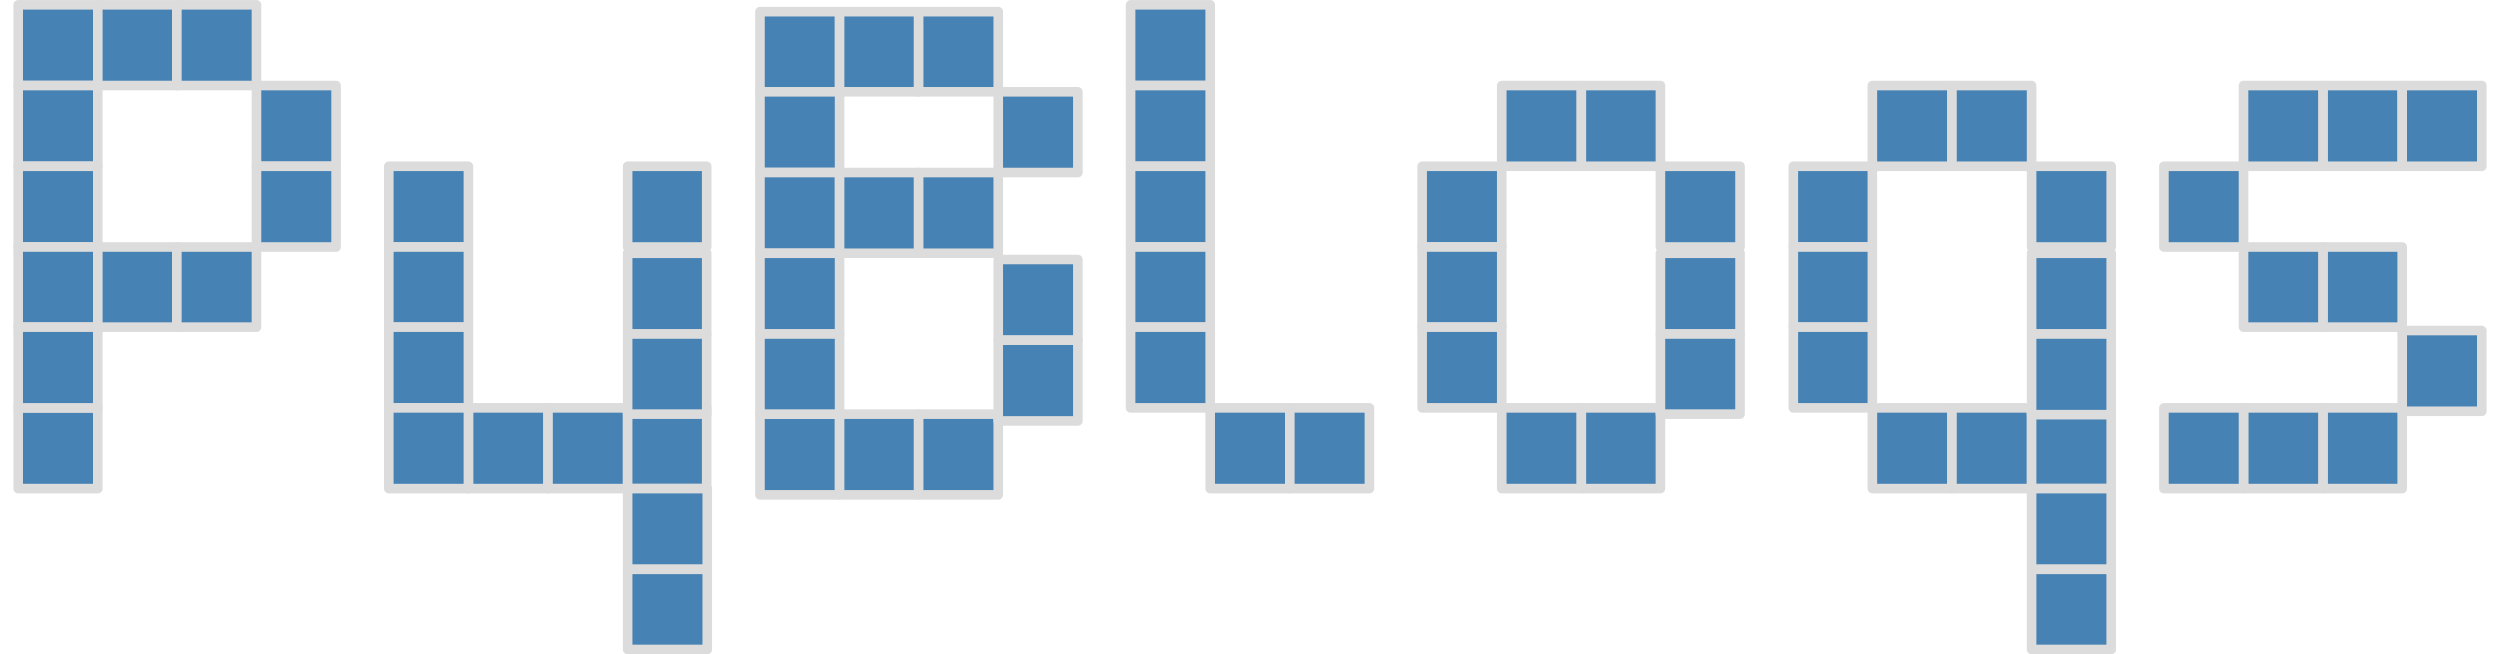 <?xml version="1.0" standalone="no"?>
<!DOCTYPE svg PUBLIC "-//W3C//DTD SVG 20001102//EN"
"http://www.w3.org/TR/2000/CR-SVG-20001102/DTD/svg-20001102.dtd">
<svg width="768" height="201"
	xmlns:sodipodi="http://sodipodi.sourceforge.net/DTD/sodipodi-0.dtd">
<desc>wmf2svg</desc>
<polygon points="347.313,1.484 
	347.313,26.282 371.771,26.282 371.771,1.484 347.313,1.484 "
	style="fill-opacity:1.0; fill-rule:evenodd; fill:steelblue; stroke:none" />
<polygon points="347.313,1.484 
	371.771,1.484 371.771,26.282 347.313,26.282 "
	style="fill:none; stroke-width:2.948; stroke-linecap:round; stroke-linejoin:round; stroke-dasharray:none; stroke:gainsboro" />
<polygon points="347.313,26.282 
	347.313,51.079 371.771,51.079 371.771,26.282 347.313,26.282 "
	style="fill-opacity:1.0; fill-rule:evenodd; fill:steelblue; stroke:none" />
<polygon points="347.313,26.282 
	371.771,26.282 371.771,51.079 347.313,51.079 "
	style="fill:none; stroke-width:2.948; stroke-linecap:round; stroke-linejoin:round; stroke-dasharray:none; stroke:gainsboro" />
<polygon points="347.313,51.079 
	347.313,75.877 371.771,75.877 371.771,51.079 347.313,51.079 "
	style="fill-opacity:1.0; fill-rule:evenodd; fill:steelblue; stroke:none" />
<polygon points="347.313,51.079 
	371.771,51.079 371.771,75.877 347.313,75.877 "
	style="fill:none; stroke-width:2.948; stroke-linecap:round; stroke-linejoin:round; stroke-dasharray:none; stroke:gainsboro" />
<polygon points="347.313,75.877 
	347.313,100.5 371.771,100.5 371.771,75.877 347.313,75.877 "
	style="fill-opacity:1.0; fill-rule:evenodd; fill:steelblue; stroke:none" />
<polygon points="347.313,75.877 
	371.771,75.877 371.771,100.5 347.313,100.5 "
	style="fill:none; stroke-width:2.948; stroke-linecap:round; stroke-linejoin:round; stroke-dasharray:none; stroke:gainsboro" />
<polygon points="371.771,125.298 
	371.771,150.095 396.229,150.095 396.229,125.298 371.771,125.298 "
	style="fill-opacity:1.0; fill-rule:evenodd; fill:steelblue; stroke:none" />
<polygon points="371.771,125.298 
	396.229,125.298 396.229,150.095 371.771,150.095 "
	style="fill:none; stroke-width:2.948; stroke-linecap:round; stroke-linejoin:round; stroke-dasharray:none; stroke:gainsboro" />
<polygon points="396.229,125.298 
	396.229,150.095 420.687,150.095 420.687,125.298 396.229,125.298 "
	style="fill-opacity:1.0; fill-rule:evenodd; fill:steelblue; stroke:none" />
<polygon points="396.229,125.298 
	420.687,125.298 420.687,150.095 396.229,150.095 "
	style="fill:none; stroke-width:2.948; stroke-linecap:round; stroke-linejoin:round; stroke-dasharray:none; stroke:gainsboro" />
<polygon points="436.878,51.079 
	436.878,75.877 461.336,75.877 461.336,51.079 436.878,51.079 "
	style="fill-opacity:1.0; fill-rule:evenodd; fill:steelblue; stroke:none" />
<polygon points="436.878,51.079 
	461.336,51.079 461.336,75.877 436.878,75.877 "
	style="fill:none; stroke-width:2.948; stroke-linecap:round; stroke-linejoin:round; stroke-dasharray:none; stroke:gainsboro" />
<polygon points="436.878,75.877 
	436.878,100.5 461.336,100.5 461.336,75.877 436.878,75.877 "
	style="fill-opacity:1.0; fill-rule:evenodd; fill:steelblue; stroke:none" />
<polygon points="436.878,75.877 
	461.336,75.877 461.336,100.5 436.878,100.5 "
	style="fill:none; stroke-width:2.948; stroke-linecap:round; stroke-linejoin:round; stroke-dasharray:none; stroke:gainsboro" />
<polygon points="461.336,26.282 
	461.336,51.079 485.795,51.079 485.795,26.282 461.336,26.282 "
	style="fill-opacity:1.0; fill-rule:evenodd; fill:steelblue; stroke:none" />
<polygon points="461.336,26.282 
	485.795,26.282 485.795,51.079 461.336,51.079 "
	style="fill:none; stroke-width:2.948; stroke-linecap:round; stroke-linejoin:round; stroke-dasharray:none; stroke:gainsboro" />
<polygon points="485.795,26.282 
	485.795,51.079 510.081,51.079 510.081,26.282 485.795,26.282 "
	style="fill-opacity:1.0; fill-rule:evenodd; fill:steelblue; stroke:none" />
<polygon points="485.795,26.282 
	510.081,26.282 510.081,51.079 485.795,51.079 "
	style="fill:none; stroke-width:2.948; stroke-linecap:round; stroke-linejoin:round; stroke-dasharray:none; stroke:gainsboro" />
<polygon points="461.336,125.298 
	461.336,150.095 485.795,150.095 485.795,125.298 461.336,125.298 "
	style="fill-opacity:1.0; fill-rule:evenodd; fill:steelblue; stroke:none" />
<polygon points="461.336,125.298 
	485.795,125.298 485.795,150.095 461.336,150.095 "
	style="fill:none; stroke-width:2.948; stroke-linecap:round; stroke-linejoin:round; stroke-dasharray:none; stroke:gainsboro" />
<polygon points="485.795,125.298 
	485.795,150.095 510.081,150.095 510.081,125.298 485.795,125.298 "
	style="fill-opacity:1.0; fill-rule:evenodd; fill:steelblue; stroke:none" />
<polygon points="485.795,125.298 
	510.081,125.298 510.081,150.095 485.795,150.095 "
	style="fill:none; stroke-width:2.948; stroke-linecap:round; stroke-linejoin:round; stroke-dasharray:none; stroke:gainsboro" />
<polygon points="510.081,51.079 
	510.081,75.877 534.539,75.877 534.539,51.079 510.081,51.079 "
	style="fill-opacity:1.0; fill-rule:evenodd; fill:steelblue; stroke:none" />
<polygon points="510.081,51.079 
	534.539,51.079 534.539,75.877 510.081,75.877 "
	style="fill:none; stroke-width:2.948; stroke-linecap:round; stroke-linejoin:round; stroke-dasharray:none; stroke:gainsboro" />
<polygon points="510.081,77.798 
	510.081,102.596 534.539,102.596 534.539,77.798 510.081,77.798 "
	style="fill-opacity:1.0; fill-rule:evenodd; fill:steelblue; stroke:none" />
<polygon points="510.081,77.798 
	534.539,77.798 534.539,102.596 510.081,102.596 "
	style="fill:none; stroke-width:2.948; stroke-linecap:round; stroke-linejoin:round; stroke-dasharray:none; stroke:gainsboro" />
<polygon points="550.902,51.079 
	550.902,75.877 575.188,75.877 575.188,51.079 550.902,51.079 "
	style="fill-opacity:1.0; fill-rule:evenodd; fill:steelblue; stroke:none" />
<polygon points="550.902,51.079 
	575.188,51.079 575.188,75.877 550.902,75.877 "
	style="fill:none; stroke-width:2.948; stroke-linecap:round; stroke-linejoin:round; stroke-dasharray:none; stroke:gainsboro" />
<polygon points="550.902,75.877 
	550.902,100.5 575.188,100.5 575.188,75.877 550.902,75.877 "
	style="fill-opacity:1.0; fill-rule:evenodd; fill:steelblue; stroke:none" />
<polygon points="550.902,75.877 
	575.188,75.877 575.188,100.5 550.902,100.5 "
	style="fill:none; stroke-width:2.948; stroke-linecap:round; stroke-linejoin:round; stroke-dasharray:none; stroke:gainsboro" />
<polygon points="575.188,26.282 
	575.188,51.079 599.646,51.079 599.646,26.282 575.188,26.282 "
	style="fill-opacity:1.0; fill-rule:evenodd; fill:steelblue; stroke:none" />
<polygon points="575.188,26.282 
	599.646,26.282 599.646,51.079 575.188,51.079 "
	style="fill:none; stroke-width:2.948; stroke-linecap:round; stroke-linejoin:round; stroke-dasharray:none; stroke:gainsboro" />
<polygon points="599.646,26.282 
	599.646,51.079 624.104,51.079 624.104,26.282 599.646,26.282 "
	style="fill-opacity:1.0; fill-rule:evenodd; fill:steelblue; stroke:none" />
<polygon points="599.646,26.282 
	624.104,26.282 624.104,51.079 599.646,51.079 "
	style="fill:none; stroke-width:2.948; stroke-linecap:round; stroke-linejoin:round; stroke-dasharray:none; stroke:gainsboro" />
<polygon points="575.188,125.298 
	575.188,150.095 599.646,150.095 599.646,125.298 575.188,125.298 "
	style="fill-opacity:1.0; fill-rule:evenodd; fill:steelblue; stroke:none" />
<polygon points="575.188,125.298 
	599.646,125.298 599.646,150.095 575.188,150.095 "
	style="fill:none; stroke-width:2.948; stroke-linecap:round; stroke-linejoin:round; stroke-dasharray:none; stroke:gainsboro" />
<polygon points="599.646,125.298 
	599.646,150.095 624.104,150.095 624.104,125.298 599.646,125.298 "
	style="fill-opacity:1.0; fill-rule:evenodd; fill:steelblue; stroke:none" />
<polygon points="599.646,125.298 
	624.104,125.298 624.104,150.095 599.646,150.095 "
	style="fill:none; stroke-width:2.948; stroke-linecap:round; stroke-linejoin:round; stroke-dasharray:none; stroke:gainsboro" />
<polygon points="624.104,51.079 
	624.104,75.877 648.563,75.877 648.563,51.079 624.104,51.079 "
	style="fill-opacity:1.0; fill-rule:evenodd; fill:steelblue; stroke:none" />
<polygon points="624.104,51.079 
	648.563,51.079 648.563,75.877 624.104,75.877 "
	style="fill:none; stroke-width:2.948; stroke-linecap:round; stroke-linejoin:round; stroke-dasharray:none; stroke:gainsboro" />
<polygon points="624.104,77.798 
	624.104,102.596 648.563,102.596 648.563,77.798 624.104,77.798 "
	style="fill-opacity:1.0; fill-rule:evenodd; fill:steelblue; stroke:none" />
<polygon points="624.104,77.798 
	648.563,77.798 648.563,102.596 624.104,102.596 "
	style="fill:none; stroke-width:2.948; stroke-linecap:round; stroke-linejoin:round; stroke-dasharray:none; stroke:gainsboro" />
<polygon points="624.104,125.298 
	624.104,150.095 648.563,150.095 648.563,125.298 624.104,125.298 "
	style="fill-opacity:1.0; fill-rule:evenodd; fill:steelblue; stroke:none" />
<polygon points="624.104,125.298 
	648.563,125.298 648.563,150.095 624.104,150.095 "
	style="fill:none; stroke-width:2.948; stroke-linecap:round; stroke-linejoin:round; stroke-dasharray:none; stroke:gainsboro" />
<polygon points="624.104,150.095 
	624.104,174.893 648.563,174.893 648.563,150.095 624.104,150.095 "
	style="fill-opacity:1.0; fill-rule:evenodd; fill:steelblue; stroke:none" />
<polygon points="624.104,150.095 
	648.563,150.095 648.563,174.893 624.104,174.893 "
	style="fill:none; stroke-width:2.948; stroke-linecap:round; stroke-linejoin:round; stroke-dasharray:none; stroke:gainsboro" />
<polygon points="624.104,174.893 
	624.104,199.516 648.563,199.516 648.563,174.893 624.104,174.893 "
	style="fill-opacity:1.0; fill-rule:evenodd; fill:steelblue; stroke:none" />
<polygon points="624.104,174.893 
	648.563,174.893 648.563,199.516 624.104,199.516 "
	style="fill:none; stroke-width:2.948; stroke-linecap:round; stroke-linejoin:round; stroke-dasharray:none; stroke:gainsboro" />
<polygon points="233.461,3.58 
	233.461,28.203 257.919,28.203 257.919,3.58 233.461,3.58 "
	style="fill-opacity:1.0; fill-rule:evenodd; fill:steelblue; stroke:none" />
<polygon points="233.461,3.58 
	257.919,3.58 257.919,28.203 233.461,28.203 "
	style="fill:none; stroke-width:2.948; stroke-linecap:round; stroke-linejoin:round; stroke-dasharray:none; stroke:gainsboro" />
<polygon points="233.461,28.203 
	233.461,53 257.919,53 257.919,28.203 233.461,28.203 "
	style="fill-opacity:1.0; fill-rule:evenodd; fill:steelblue; stroke:none" />
<polygon points="233.461,28.203 
	257.919,28.203 257.919,53 233.461,53 "
	style="fill:none; stroke-width:2.948; stroke-linecap:round; stroke-linejoin:round; stroke-dasharray:none; stroke:gainsboro" />
<polygon points="233.461,53 
	233.461,77.798 257.919,77.798 257.919,53 233.461,53 "
	style="fill-opacity:1.0; fill-rule:evenodd; fill:steelblue; stroke:none" />
<polygon points="233.461,53 
	257.919,53 257.919,77.798 233.461,77.798 "
	style="fill:none; stroke-width:2.948; stroke-linecap:round; stroke-linejoin:round; stroke-dasharray:none; stroke:gainsboro" />
<polygon points="233.461,77.798 
	233.461,102.596 257.919,102.596 257.919,77.798 233.461,77.798 "
	style="fill-opacity:1.0; fill-rule:evenodd; fill:steelblue; stroke:none" />
<polygon points="233.461,77.798 
	257.919,77.798 257.919,102.596 233.461,102.596 "
	style="fill:none; stroke-width:2.948; stroke-linecap:round; stroke-linejoin:round; stroke-dasharray:none; stroke:gainsboro" />
<polygon points="233.461,127.218 
	233.461,152.016 257.919,152.016 257.919,127.218 233.461,127.218 "
	style="fill-opacity:1.0; fill-rule:evenodd; fill:steelblue; stroke:none" />
<polygon points="233.461,127.218 
	257.919,127.218 257.919,152.016 233.461,152.016 "
	style="fill:none; stroke-width:2.948; stroke-linecap:round; stroke-linejoin:round; stroke-dasharray:none; stroke:gainsboro" />
<polygon points="257.919,3.58 
	257.919,28.203 282.205,28.203 282.205,3.58 257.919,3.58 "
	style="fill-opacity:1.0; fill-rule:evenodd; fill:steelblue; stroke:none" />
<polygon points="257.919,3.58 
	282.205,3.58 282.205,28.203 257.919,28.203 "
	style="fill:none; stroke-width:2.948; stroke-linecap:round; stroke-linejoin:round; stroke-dasharray:none; stroke:gainsboro" />
<polygon points="282.205,3.58 
	282.205,28.203 306.664,28.203 306.664,3.58 282.205,3.58 "
	style="fill-opacity:1.0; fill-rule:evenodd; fill:steelblue; stroke:none" />
<polygon points="282.205,3.58 
	306.664,3.58 306.664,28.203 282.205,28.203 "
	style="fill:none; stroke-width:2.948; stroke-linecap:round; stroke-linejoin:round; stroke-dasharray:none; stroke:gainsboro" />
<polygon points="257.919,127.218 
	257.919,152.016 282.205,152.016 282.205,127.218 257.919,127.218 "
	style="fill-opacity:1.0; fill-rule:evenodd; fill:steelblue; stroke:none" />
<polygon points="257.919,127.218 
	282.205,127.218 282.205,152.016 257.919,152.016 "
	style="fill:none; stroke-width:2.948; stroke-linecap:round; stroke-linejoin:round; stroke-dasharray:none; stroke:gainsboro" />
<polygon points="282.205,127.218 
	282.205,152.016 306.664,152.016 306.664,127.218 282.205,127.218 "
	style="fill-opacity:1.0; fill-rule:evenodd; fill:steelblue; stroke:none" />
<polygon points="282.205,127.218 
	306.664,127.218 306.664,152.016 282.205,152.016 "
	style="fill:none; stroke-width:2.948; stroke-linecap:round; stroke-linejoin:round; stroke-dasharray:none; stroke:gainsboro" />
<polygon points="306.664,28.203 
	306.664,53 331.122,53 331.122,28.203 306.664,28.203 "
	style="fill-opacity:1.0; fill-rule:evenodd; fill:steelblue; stroke:none" />
<polygon points="306.664,28.203 
	331.122,28.203 331.122,53 306.664,53 "
	style="fill:none; stroke-width:2.948; stroke-linecap:round; stroke-linejoin:round; stroke-dasharray:none; stroke:gainsboro" />
<polygon points="306.664,79.719 
	306.664,104.517 331.122,104.517 331.122,79.719 306.664,79.719 "
	style="fill-opacity:1.0; fill-rule:evenodd; fill:steelblue; stroke:none" />
<polygon points="306.664,79.719 
	331.122,79.719 331.122,104.517 306.664,104.517 "
	style="fill:none; stroke-width:2.948; stroke-linecap:round; stroke-linejoin:round; stroke-dasharray:none; stroke:gainsboro" />
<polygon points="257.919,53 
	257.919,77.798 282.205,77.798 282.205,53 257.919,53 "
	style="fill-opacity:1.0; fill-rule:evenodd; fill:steelblue; stroke:none" />
<polygon points="257.919,53 
	282.205,53 282.205,77.798 257.919,77.798 "
	style="fill:none; stroke-width:2.948; stroke-linecap:round; stroke-linejoin:round; stroke-dasharray:none; stroke:gainsboro" />
<polygon points="282.205,53 
	282.205,77.798 306.664,77.798 306.664,53 282.205,53 "
	style="fill-opacity:1.0; fill-rule:evenodd; fill:steelblue; stroke:none" />
<polygon points="282.205,53 
	306.664,53 306.664,77.798 282.205,77.798 "
	style="fill:none; stroke-width:2.948; stroke-linecap:round; stroke-linejoin:round; stroke-dasharray:none; stroke:gainsboro" />
<polygon points="347.313,100.5 
	347.313,125.298 371.771,125.298 371.771,100.5 347.313,100.5 "
	style="fill-opacity:1.0; fill-rule:evenodd; fill:steelblue; stroke:none" />
<polygon points="347.313,100.5 
	371.771,100.5 371.771,125.298 347.313,125.298 "
	style="fill:none; stroke-width:2.948; stroke-linecap:round; stroke-linejoin:round; stroke-dasharray:none; stroke:gainsboro" />
<polygon points="436.878,100.5 
	436.878,125.298 461.336,125.298 461.336,100.5 436.878,100.5 "
	style="fill-opacity:1.0; fill-rule:evenodd; fill:steelblue; stroke:none" />
<polygon points="436.878,100.5 
	461.336,100.5 461.336,125.298 436.878,125.298 "
	style="fill:none; stroke-width:2.948; stroke-linecap:round; stroke-linejoin:round; stroke-dasharray:none; stroke:gainsboro" />
<polygon points="510.081,102.596 
	510.081,127.218 534.539,127.218 534.539,102.596 510.081,102.596 "
	style="fill-opacity:1.0; fill-rule:evenodd; fill:steelblue; stroke:none" />
<polygon points="510.081,102.596 
	534.539,102.596 534.539,127.218 510.081,127.218 "
	style="fill:none; stroke-width:2.948; stroke-linecap:round; stroke-linejoin:round; stroke-dasharray:none; stroke:gainsboro" />
<polygon points="550.902,100.5 
	550.902,125.298 575.188,125.298 575.188,100.5 550.902,100.5 "
	style="fill-opacity:1.0; fill-rule:evenodd; fill:steelblue; stroke:none" />
<polygon points="550.902,100.5 
	575.188,100.5 575.188,125.298 550.902,125.298 "
	style="fill:none; stroke-width:2.948; stroke-linecap:round; stroke-linejoin:round; stroke-dasharray:none; stroke:gainsboro" />
<polygon points="624.104,102.596 
	624.104,127.393 648.563,127.393 648.563,102.596 624.104,102.596 "
	style="fill-opacity:1.0; fill-rule:evenodd; fill:steelblue; stroke:none" />
<polygon points="624.104,102.596 
	648.563,102.596 648.563,127.393 624.104,127.393 "
	style="fill:none; stroke-width:2.948; stroke-linecap:round; stroke-linejoin:round; stroke-dasharray:none; stroke:gainsboro" />
<polygon points="233.461,102.596 
	233.461,127.218 257.919,127.218 257.919,102.596 233.461,102.596 "
	style="fill-opacity:1.0; fill-rule:evenodd; fill:steelblue; stroke:none" />
<polygon points="233.461,102.596 
	257.919,102.596 257.919,127.218 233.461,127.218 "
	style="fill:none; stroke-width:2.948; stroke-linecap:round; stroke-linejoin:round; stroke-dasharray:none; stroke:gainsboro" />
<polygon points="306.664,104.517 
	306.664,129.314 331.122,129.314 331.122,104.517 306.664,104.517 "
	style="fill-opacity:1.0; fill-rule:evenodd; fill:steelblue; stroke:none" />
<polygon points="306.664,104.517 
	331.122,104.517 331.122,129.314 306.664,129.314 "
	style="fill:none; stroke-width:2.948; stroke-linecap:round; stroke-linejoin:round; stroke-dasharray:none; stroke:gainsboro" />
<polygon points="664.753,51.079 
	664.753,75.877 689.212,75.877 689.212,51.079 664.753,51.079 "
	style="fill-opacity:1.0; fill-rule:evenodd; fill:steelblue; stroke:none" />
<polygon points="664.753,51.079 
	689.212,51.079 689.212,75.877 664.753,75.877 "
	style="fill:none; stroke-width:2.948; stroke-linecap:round; stroke-linejoin:round; stroke-dasharray:none; stroke:gainsboro" />
<polygon points="689.212,75.877 
	689.212,100.5 713.67,100.5 713.67,75.877 689.212,75.877 "
	style="fill-opacity:1.0; fill-rule:evenodd; fill:steelblue; stroke:none" />
<polygon points="689.212,75.877 
	713.67,75.877 713.67,100.5 689.212,100.5 "
	style="fill:none; stroke-width:2.948; stroke-linecap:round; stroke-linejoin:round; stroke-dasharray:none; stroke:gainsboro" />
<polygon points="689.212,26.282 
	689.212,51.079 713.67,51.079 713.67,26.282 689.212,26.282 "
	style="fill-opacity:1.0; fill-rule:evenodd; fill:steelblue; stroke:none" />
<polygon points="689.212,26.282 
	713.67,26.282 713.67,51.079 689.212,51.079 "
	style="fill:none; stroke-width:2.948; stroke-linecap:round; stroke-linejoin:round; stroke-dasharray:none; stroke:gainsboro" />
<polygon points="713.67,26.282 
	713.67,51.079 737.956,51.079 737.956,26.282 713.67,26.282 "
	style="fill-opacity:1.0; fill-rule:evenodd; fill:steelblue; stroke:none" />
<polygon points="713.67,26.282 
	737.956,26.282 737.956,51.079 713.67,51.079 "
	style="fill:none; stroke-width:2.948; stroke-linecap:round; stroke-linejoin:round; stroke-dasharray:none; stroke:gainsboro" />
<polygon points="689.212,125.298 
	689.212,150.095 713.67,150.095 713.67,125.298 689.212,125.298 "
	style="fill-opacity:1.0; fill-rule:evenodd; fill:steelblue; stroke:none" />
<polygon points="689.212,125.298 
	713.67,125.298 713.67,150.095 689.212,150.095 "
	style="fill:none; stroke-width:2.948; stroke-linecap:round; stroke-linejoin:round; stroke-dasharray:none; stroke:gainsboro" />
<polygon points="713.67,125.298 
	713.67,150.095 737.956,150.095 737.956,125.298 713.67,125.298 "
	style="fill-opacity:1.0; fill-rule:evenodd; fill:steelblue; stroke:none" />
<polygon points="713.67,125.298 
	737.956,125.298 737.956,150.095 713.67,150.095 "
	style="fill:none; stroke-width:2.948; stroke-linecap:round; stroke-linejoin:round; stroke-dasharray:none; stroke:gainsboro" />
<polygon points="737.956,101.548 
	737.956,126.345 762.414,126.345 762.414,101.548 737.956,101.548 "
	style="fill-opacity:1.0; fill-rule:evenodd; fill:steelblue; stroke:none" />
<polygon points="737.956,101.548 
	762.414,101.548 762.414,126.345 737.956,126.345 "
	style="fill:none; stroke-width:2.948; stroke-linecap:round; stroke-linejoin:round; stroke-dasharray:none; stroke:gainsboro" />
<polygon points="713.67,75.877 
	713.67,100.5 737.956,100.5 737.956,75.877 713.67,75.877 "
	style="fill-opacity:1.0; fill-rule:evenodd; fill:steelblue; stroke:none" />
<polygon points="713.67,75.877 
	737.956,75.877 737.956,100.5 713.67,100.5 "
	style="fill:none; stroke-width:2.948; stroke-linecap:round; stroke-linejoin:round; stroke-dasharray:none; stroke:gainsboro" />
<polygon points="664.753,125.298 
	664.753,150.095 689.212,150.095 689.212,125.298 664.753,125.298 "
	style="fill-opacity:1.0; fill-rule:evenodd; fill:steelblue; stroke:none" />
<polygon points="664.753,125.298 
	689.212,125.298 689.212,150.095 664.753,150.095 "
	style="fill:none; stroke-width:2.948; stroke-linecap:round; stroke-linejoin:round; stroke-dasharray:none; stroke:gainsboro" />
<polygon points="737.956,26.282 
	737.956,51.079 762.414,51.079 762.414,26.282 737.956,26.282 "
	style="fill-opacity:1.0; fill-rule:evenodd; fill:steelblue; stroke:none" />
<polygon points="737.956,26.282 
	762.414,26.282 762.414,51.079 737.956,51.079 "
	style="fill:none; stroke-width:2.948; stroke-linecap:round; stroke-linejoin:round; stroke-dasharray:none; stroke:gainsboro" />
<polygon points="119.437,51.079 
	119.437,75.877 143.896,75.877 143.896,51.079 119.437,51.079 "
	style="fill-opacity:1.0; fill-rule:evenodd; fill:steelblue; stroke:none" />
<polygon points="119.437,51.079 
	143.896,51.079 143.896,75.877 119.437,75.877 "
	style="fill:none; stroke-width:2.948; stroke-linecap:round; stroke-linejoin:round; stroke-dasharray:none; stroke:gainsboro" />
<polygon points="119.437,75.877 
	119.437,100.5 143.896,100.5 143.896,75.877 119.437,75.877 "
	style="fill-opacity:1.0; fill-rule:evenodd; fill:steelblue; stroke:none" />
<polygon points="119.437,75.877 
	143.896,75.877 143.896,100.5 119.437,100.5 "
	style="fill:none; stroke-width:2.948; stroke-linecap:round; stroke-linejoin:round; stroke-dasharray:none; stroke:gainsboro" />
<polygon points="143.896,125.298 
	143.896,150.095 168.354,150.095 168.354,125.298 143.896,125.298 "
	style="fill-opacity:1.0; fill-rule:evenodd; fill:steelblue; stroke:none" />
<polygon points="143.896,125.298 
	168.354,125.298 168.354,150.095 143.896,150.095 "
	style="fill:none; stroke-width:2.948; stroke-linecap:round; stroke-linejoin:round; stroke-dasharray:none; stroke:gainsboro" />
<polygon points="168.354,125.298 
	168.354,150.095 192.812,150.095 192.812,125.298 168.354,125.298 "
	style="fill-opacity:1.0; fill-rule:evenodd; fill:steelblue; stroke:none" />
<polygon points="168.354,125.298 
	192.812,125.298 192.812,150.095 168.354,150.095 "
	style="fill:none; stroke-width:2.948; stroke-linecap:round; stroke-linejoin:round; stroke-dasharray:none; stroke:gainsboro" />
<polygon points="192.812,51.079 
	192.812,75.877 217.098,75.877 217.098,51.079 192.812,51.079 "
	style="fill-opacity:1.0; fill-rule:evenodd; fill:steelblue; stroke:none" />
<polygon points="192.812,51.079 
	217.098,51.079 217.098,75.877 192.812,75.877 "
	style="fill:none; stroke-width:2.948; stroke-linecap:round; stroke-linejoin:round; stroke-dasharray:none; stroke:gainsboro" />
<polygon points="192.812,77.798 
	192.812,102.596 217.098,102.596 217.098,77.798 192.812,77.798 "
	style="fill-opacity:1.0; fill-rule:evenodd; fill:steelblue; stroke:none" />
<polygon points="192.812,77.798 
	217.098,77.798 217.098,102.596 192.812,102.596 "
	style="fill:none; stroke-width:2.948; stroke-linecap:round; stroke-linejoin:round; stroke-dasharray:none; stroke:gainsboro" />
<polygon points="192.812,125.298 
	192.812,150.095 217.098,150.095 217.098,125.298 192.812,125.298 "
	style="fill-opacity:1.0; fill-rule:evenodd; fill:steelblue; stroke:none" />
<polygon points="192.812,125.298 
	217.098,125.298 217.098,150.095 192.812,150.095 "
	style="fill:none; stroke-width:2.948; stroke-linecap:round; stroke-linejoin:round; stroke-dasharray:none; stroke:gainsboro" />
<polygon points="192.812,150.095 
	192.812,174.893 217.27,174.893 217.27,150.095 192.812,150.095 "
	style="fill-opacity:1.0; fill-rule:evenodd; fill:steelblue; stroke:none" />
<polygon points="192.812,150.095 
	217.27,150.095 217.27,174.893 192.812,174.893 "
	style="fill:none; stroke-width:2.948; stroke-linecap:round; stroke-linejoin:round; stroke-dasharray:none; stroke:gainsboro" />
<polygon points="192.812,174.893 
	192.812,199.516 217.27,199.516 217.27,174.893 192.812,174.893 "
	style="fill-opacity:1.0; fill-rule:evenodd; fill:steelblue; stroke:none" />
<polygon points="192.812,174.893 
	217.27,174.893 217.27,199.516 192.812,199.516 "
	style="fill:none; stroke-width:2.948; stroke-linecap:round; stroke-linejoin:round; stroke-dasharray:none; stroke:gainsboro" />
<polygon points="119.437,100.5 
	119.437,125.298 143.896,125.298 143.896,100.5 119.437,100.5 "
	style="fill-opacity:1.0; fill-rule:evenodd; fill:steelblue; stroke:none" />
<polygon points="119.437,100.5 
	143.896,100.5 143.896,125.298 119.437,125.298 "
	style="fill:none; stroke-width:2.948; stroke-linecap:round; stroke-linejoin:round; stroke-dasharray:none; stroke:gainsboro" />
<polygon points="192.812,102.596 
	192.812,127.218 217.098,127.218 217.098,102.596 192.812,102.596 "
	style="fill-opacity:1.0; fill-rule:evenodd; fill:steelblue; stroke:none" />
<polygon points="192.812,102.596 
	217.098,102.596 217.098,127.218 192.812,127.218 "
	style="fill:none; stroke-width:2.948; stroke-linecap:round; stroke-linejoin:round; stroke-dasharray:none; stroke:gainsboro" />
<polygon points="119.437,125.298 
	119.437,150.095 143.896,150.095 143.896,125.298 119.437,125.298 "
	style="fill-opacity:1.0; fill-rule:evenodd; fill:steelblue; stroke:none" />
<polygon points="119.437,125.298 
	143.896,125.298 143.896,150.095 119.437,150.095 "
	style="fill:none; stroke-width:2.948; stroke-linecap:round; stroke-linejoin:round; stroke-dasharray:none; stroke:gainsboro" />
<polygon points="5.586,1.484 
	5.586,26.282 30.044,26.282 30.044,1.484 5.586,1.484 "
	style="fill-opacity:1.0; fill-rule:evenodd; fill:steelblue; stroke:none" />
<polygon points="5.586,1.484 
	30.044,1.484 30.044,26.282 5.586,26.282 "
	style="fill:none; stroke-width:2.948; stroke-linecap:round; stroke-linejoin:round; stroke-dasharray:none; stroke:gainsboro" />
<polygon points="5.586,26.282 
	5.586,51.079 30.044,51.079 30.044,26.282 5.586,26.282 "
	style="fill-opacity:1.0; fill-rule:evenodd; fill:steelblue; stroke:none" />
<polygon points="5.586,26.282 
	30.044,26.282 30.044,51.079 5.586,51.079 "
	style="fill:none; stroke-width:2.948; stroke-linecap:round; stroke-linejoin:round; stroke-dasharray:none; stroke:gainsboro" />
<polygon points="5.586,51.079 
	5.586,75.877 30.044,75.877 30.044,51.079 5.586,51.079 "
	style="fill-opacity:1.0; fill-rule:evenodd; fill:steelblue; stroke:none" />
<polygon points="5.586,51.079 
	30.044,51.079 30.044,75.877 5.586,75.877 "
	style="fill:none; stroke-width:2.948; stroke-linecap:round; stroke-linejoin:round; stroke-dasharray:none; stroke:gainsboro" />
<polygon points="5.586,75.877 
	5.586,100.5 30.044,100.5 30.044,75.877 5.586,75.877 "
	style="fill-opacity:1.0; fill-rule:evenodd; fill:steelblue; stroke:none" />
<polygon points="5.586,75.877 
	30.044,75.877 30.044,100.5 5.586,100.5 "
	style="fill:none; stroke-width:2.948; stroke-linecap:round; stroke-linejoin:round; stroke-dasharray:none; stroke:gainsboro" />
<polygon points="5.586,125.298 
	5.586,150.095 30.044,150.095 30.044,125.298 5.586,125.298 "
	style="fill-opacity:1.0; fill-rule:evenodd; fill:steelblue; stroke:none" />
<polygon points="5.586,125.298 
	30.044,125.298 30.044,150.095 5.586,150.095 "
	style="fill:none; stroke-width:2.948; stroke-linecap:round; stroke-linejoin:round; stroke-dasharray:none; stroke:gainsboro" />
<polygon points="30.044,1.484 
	30.044,26.282 54.33,26.282 54.33,1.484 30.044,1.484 "
	style="fill-opacity:1.0; fill-rule:evenodd; fill:steelblue; stroke:none" />
<polygon points="30.044,1.484 
	54.33,1.484 54.33,26.282 30.044,26.282 "
	style="fill:none; stroke-width:2.948; stroke-linecap:round; stroke-linejoin:round; stroke-dasharray:none; stroke:gainsboro" />
<polygon points="54.33,1.484 
	54.33,26.282 78.788,26.282 78.788,1.484 54.33,1.484 "
	style="fill-opacity:1.0; fill-rule:evenodd; fill:steelblue; stroke:none" />
<polygon points="54.33,1.484 
	78.788,1.484 78.788,26.282 54.33,26.282 "
	style="fill:none; stroke-width:2.948; stroke-linecap:round; stroke-linejoin:round; stroke-dasharray:none; stroke:gainsboro" />
<polygon points="78.788,26.282 
	78.788,51.079 103.247,51.079 103.247,26.282 78.788,26.282 "
	style="fill-opacity:1.0; fill-rule:evenodd; fill:steelblue; stroke:none" />
<polygon points="78.788,26.282 
	103.247,26.282 103.247,51.079 78.788,51.079 "
	style="fill:none; stroke-width:2.948; stroke-linecap:round; stroke-linejoin:round; stroke-dasharray:none; stroke:gainsboro" />
<polygon points="78.788,51.079 
	78.788,75.877 103.247,75.877 103.247,51.079 78.788,51.079 "
	style="fill-opacity:1.0; fill-rule:evenodd; fill:steelblue; stroke:none" />
<polygon points="78.788,51.079 
	103.247,51.079 103.247,75.877 78.788,75.877 "
	style="fill:none; stroke-width:2.948; stroke-linecap:round; stroke-linejoin:round; stroke-dasharray:none; stroke:gainsboro" />
<polygon points="30.044,75.877 
	30.044,100.5 54.33,100.5 54.33,75.877 30.044,75.877 "
	style="fill-opacity:1.0; fill-rule:evenodd; fill:steelblue; stroke:none" />
<polygon points="30.044,75.877 
	54.33,75.877 54.33,100.5 30.044,100.5 "
	style="fill:none; stroke-width:2.948; stroke-linecap:round; stroke-linejoin:round; stroke-dasharray:none; stroke:gainsboro" />
<polygon points="54.33,75.877 
	54.33,100.5 78.788,100.5 78.788,75.877 54.33,75.877 "
	style="fill-opacity:1.0; fill-rule:evenodd; fill:steelblue; stroke:none" />
<polygon points="54.33,75.877 
	78.788,75.877 78.788,100.5 54.33,100.5 "
	style="fill:none; stroke-width:2.948; stroke-linecap:round; stroke-linejoin:round; stroke-dasharray:none; stroke:gainsboro" />
<polygon points="5.586,100.5 
	5.586,125.298 30.044,125.298 30.044,100.5 5.586,100.5 "
	style="fill-opacity:1.0; fill-rule:evenodd; fill:steelblue; stroke:none" />
<polygon points="5.586,100.5 
	30.044,100.5 30.044,125.298 5.586,125.298 "
	style="fill:none; stroke-width:2.948; stroke-linecap:round; stroke-linejoin:round; stroke-dasharray:none; stroke:gainsboro" />
</svg>
